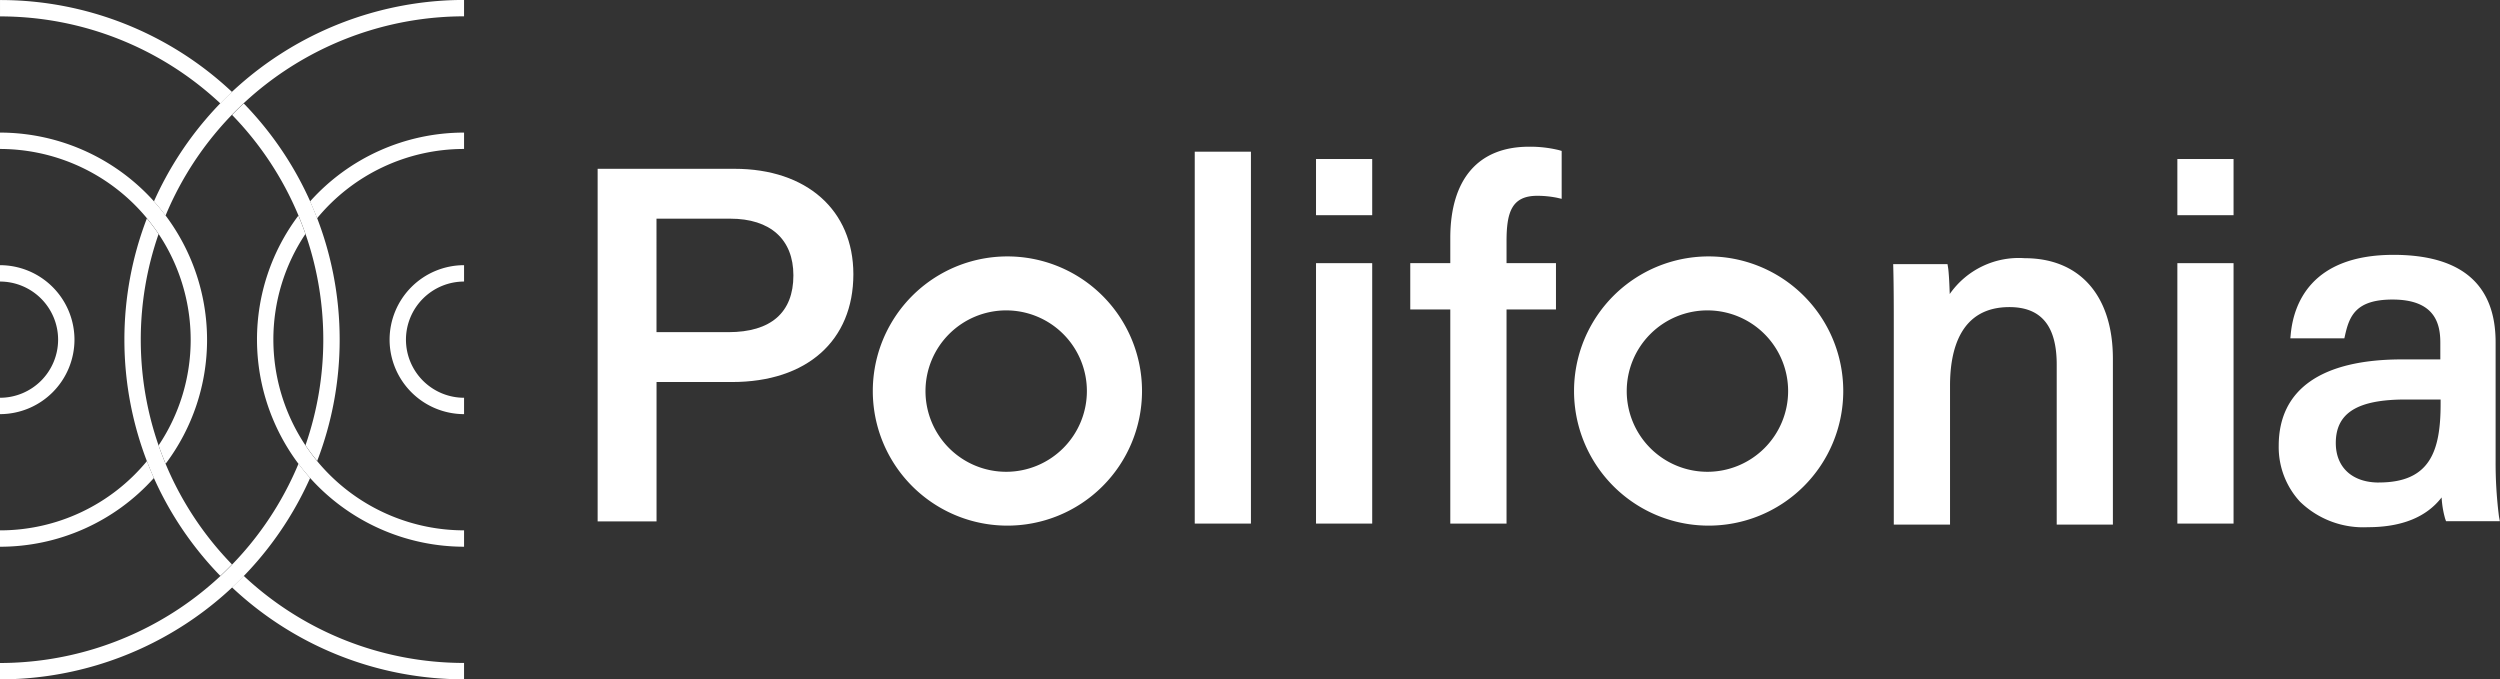 <?xml version="1.0" encoding="UTF-8" standalone="no"?>
<svg
   xmlns:dc="http://purl.org/dc/elements/1.1/"
   xmlns:cc="http://creativecommons.org/ns#"
   xmlns:rdf="http://www.w3.org/1999/02/22-rdf-syntax-ns#"
   xmlns:svg="http://www.w3.org/2000/svg"
   xmlns="http://www.w3.org/2000/svg"
   xmlns:sodipodi="http://sodipodi.sourceforge.net/DTD/sodipodi-0.dtd"
   xmlns:inkscape="http://www.inkscape.org/namespaces/inkscape"
   width="204.467"
   height="55.56"
   viewBox="0 0 204.467 55.56"
   version="1.1"
   id="svg27"
   sodipodi:docname="logo-polifonia.svg"
   inkscape:version="1.0.1 (3bc2e813f5, 2020-09-07)">
  <rect x="0" y="0" width="204.467" height="55.56" fill="#333333" stroke="none"/>
  <defs
     id="defs31" />
  <sodipodi:namedview
     pagecolor="#ffffff"
     bordercolor="#666666"
     borderopacity="1"
     objecttolerance="10"
     gridtolerance="10"
     guidetolerance="10"
     inkscape:pageopacity="0"
     inkscape:pageshadow="2"
     inkscape:window-width="1920"
     inkscape:window-height="1027"
     id="namedview29"
     showgrid="false"
     inkscape:zoom="2.8782151"
     inkscape:cx="76.246748"
     inkscape:cy="28.287758"
     inkscape:window-x="-8"
     inkscape:window-y="22"
     inkscape:window-maximized="1"
     inkscape:current-layer="svg27"
     inkscape:document-rotation="0" />
  <g
     id="Raggruppa_2280"
     data-name="Raggruppa 2280"
     transform="translate(-246 -34)"
     style="fill:#ffffff">
    <g
       id="Raggruppa_1864"
       data-name="Raggruppa 1864"
       transform="translate(-5026.053 -4055.891)"
       style="fill:#ffffff">
      <path
         id="Tracciato_111"
         data-name="Tracciato 111"
         d="M5332.132,4121.638h-11.2v28.838h4.817v-11.4h6.177c6.12,0,9.921-3.38,9.921-8.82C5341.843,4125.021,5338.031,4121.638,5332.132,4121.638Zm-6.387,4.078h6.025c3.287,0,5.172,1.691,5.172,4.639,0,3.037-1.838,4.643-5.315,4.643h-5.881Z"
         transform="translate(0 -17.941)"
         fill="#fff"
         style="fill:#ffffff" />
      <path
         id="Tracciato_112"
         data-name="Tracciato 112"
         d="M6489.97,4201.6a6.88,6.88,0,0,0-6.133,2.931c-.025-.822-.073-1.8-.14-2.191l-.042-.252h-4.442l.008.31c.041,1.585.041,3.427.041,5.207v15.783h4.6v-11.371c0-2.927.842-6.417,4.854-6.417,2.6,0,3.871,1.536,3.871,4.695v13.092h4.595v-13.584C6497.175,4204.67,6494.482,4201.6,6489.97,4201.6Z"
         transform="translate(-1052.322 -90.592)"
         fill="#fff"
         style="fill:#ffffff" />
      <g
         id="Raggruppa_185"
         data-name="Raggruppa 185"
         transform="translate(5343.332 4110.733)"
         style="fill:#ffffff">
        <path
           id="Tracciato_113"
           data-name="Tracciato 113"
           d="M5576.833,4199.969h0a11.009,11.009,0,0,0,0,22.017h0a11.009,11.009,0,1,0,0-22.017Zm0,17.614a6.6,6.6,0,1,1,6.605-6.6A6.605,6.605,0,0,1,5576.833,4217.583Z"
           transform="translate(-5565.824 -4199.839)"
           fill="#fff"
           style="fill:#ffffff" />
        <path
           id="Tracciato_114"
           data-name="Tracciato 114"
           d="M6203.759,4199.969h0a11.009,11.009,0,0,0,0,22.017h0a11.009,11.009,0,1,0,0-22.017Zm0,17.614a6.6,6.6,0,1,1,6.605-6.6A6.605,6.605,0,0,1,6203.759,4217.583Z"
           transform="translate(-6135.398 -4199.839)"
           fill="#fff"
           style="fill:#ffffff" />
        <path
           id="Tracciato_115"
           data-name="Tracciato 115"
           d="M6842,4219.98a34.768,34.768,0,0,1-.278-4.613v-9.66c0-4.725-2.791-7.13-8.295-7.149h-.053c-6.786,0-8.182,4.07-8.409,6.5l-.031.33h4.417l.053-.237c.358-1.607.9-2.937,3.889-2.937,3.5,0,3.907,2.015,3.907,3.53v1.365h-3.117c-6.6,0-10.1,2.443-10.1,7.065a6.576,6.576,0,0,0,1.74,4.571,7.418,7.418,0,0,0,5.551,2.087c2.761,0,4.786-.818,6.032-2.434a7.831,7.831,0,0,0,.291,1.746l.072.2h4.4Zm-9.826-2.8c-2.173,0-3.523-1.238-3.523-3.231,0-2.462,1.764-3.56,5.722-3.56h2.851v.337C6837.228,4214.6,6836.369,4217.176,6832.178,4217.176Z"
           transform="translate(-6708.893 -4198.557)"
           fill="#fff"
           style="fill:#ffffff" />
      </g>
      <rect
         id="Rettangolo_165"
         data-name="Rettangolo 165"
         width="4.595"
         height="30.416"
         transform="translate(5369.767 4102.297)"
         fill="#fff"
         style="fill:#ffffff" />
      <path
         id="Tracciato_116"
         data-name="Tracciato 116"
         d="M6059.635,4102.171a9.974,9.974,0,0,0-2.454-.281c-4.153,0-6.44,2.655-6.44,7.475v2.048h-3.274v3.79h3.274v17.51h4.6V4115.2h4.043v-3.79h-4.043v-1.782c0-2.357.411-3.723,2.51-3.723a8.207,8.207,0,0,1,1.628.162l.371.086v-3.919Z"
         transform="translate(-660.073)"
         fill="#fff"
         style="fill:#ffffff" />
      <g
         id="Raggruppa_187"
         data-name="Raggruppa 187"
         transform="translate(5450.133 4102.896)"
         style="fill:#ffffff">
        <g
           id="Raggruppa_186"
           data-name="Raggruppa 186"
           transform="translate(0 8.518)"
           style="fill:#ffffff">
          <rect
             id="Rettangolo_166"
             data-name="Rettangolo 166"
             width="4.595"
             height="21.299"
             fill="#fff"
             style="fill:#ffffff" />
        </g>
        <rect
           id="Rettangolo_167"
           data-name="Rettangolo 167"
           width="4.595"
           height="4.595"
           transform="translate(0 0)"
           fill="#fff"
           style="fill:#ffffff" />
      </g>
      <g
         id="Raggruppa_189"
         data-name="Raggruppa 189"
         transform="translate(5379.686 4102.896)"
         style="fill:#ffffff">
        <g
           id="Raggruppa_188"
           data-name="Raggruppa 188"
           transform="translate(0 8.518)"
           style="fill:#ffffff">
          <rect
             id="Rettangolo_168"
             data-name="Rettangolo 168"
             width="4.595"
             height="21.299"
             fill="#fff"
             style="fill:#ffffff" />
        </g>
        <rect
           id="Rettangolo_169"
           data-name="Rettangolo 169"
           width="4.595"
           height="4.595"
           transform="translate(0 0)"
           fill="#fff"
           style="fill:#ffffff" />
      </g>
    </g>
    <g
       id="Raggruppa_1866"
       data-name="Raggruppa 1866"
       transform="translate(542.851 1230.594)"
       style="fill:#ffffff">
      <path
         id="Tracciato_225"
         data-name="Tracciato 225"
         d="M-296.851-1127.718v-1.339a4.758,4.758,0,0,0,4.753-4.752,4.758,4.758,0,0,0-4.753-4.753v-1.339a6.1,6.1,0,0,1,6.091,6.092A6.1,6.1,0,0,1-296.851-1127.718Z"
         transform="translate(0 -35.005)"
         fill="#ff0"
         style="fill:#ffffff" />
      <path
         id="Tracciato_226"
         data-name="Tracciato 226"
         d="M-270.41-1168.814a26.346,26.346,0,0,0-7.461-18.382q.465-.481.954-.938a27.68,27.68,0,0,1,7.846,19.32,27.634,27.634,0,0,1-1.837,9.918,15.578,15.578,0,0,1-.959-1.28A26.314,26.314,0,0,0-270.41-1168.814Zm-2.027,10.145a26.479,26.479,0,0,1-24.414,16.3v1.339a27.813,27.813,0,0,0,25.364-16.471C-271.822-1157.878-272.136-1158.268-272.437-1158.669Zm-5.434-30.4a27.673,27.673,0,0,0-18.979-7.522v1.339a26.336,26.336,0,0,1,18.025,7.122Q-278.36-1188.614-277.872-1189.072Z"
         transform="translate(0 0)"
         fill="#6400b4"
         style="fill:#ffffff" />
      <path
         id="Tracciato_227"
         data-name="Tracciato 227"
         d="M-296.851-1166.909v-1.339a16.955,16.955,0,0,1,16.935,16.936,16.848,16.848,0,0,1-3.387,10.149c-.207-.493-.4-.992-.578-1.5a15.5,15.5,0,0,0,2.625-8.649A15.614,15.614,0,0,0-296.851-1166.909Zm12.016,25.529a15.571,15.571,0,0,1-12.016,5.665v1.339A16.894,16.894,0,0,0-284.262-1140C-284.465-1140.453-284.655-1140.914-284.835-1141.38Z"
         transform="translate(0 -17.502)"
         fill="red"
         style="fill:#ffffff" />
      <path
         id="Tracciato_228"
         data-name="Tracciato 228"
         d="M-207.471-1127.718a6.1,6.1,0,0,1-6.091-6.091,6.1,6.1,0,0,1,6.091-6.092v1.339a4.758,4.758,0,0,0-4.752,4.753,4.758,4.758,0,0,0,4.752,4.752Z"
         transform="translate(-51.426 -35.005)"
         fill="blue"
         style="fill:#ffffff" />
      <path
         id="Tracciato_229"
         data-name="Tracciato 229"
         d="M-262.41-1149.495a27.681,27.681,0,0,1-7.845-19.319,27.627,27.627,0,0,1,1.838-9.919,15.694,15.694,0,0,1,.958,1.281,26.306,26.306,0,0,0-1.457,8.638,26.345,26.345,0,0,0,7.46,18.38Q-261.921-1149.952-262.41-1149.495Zm.954.938a27.67,27.67,0,0,0,18.98,7.522v-1.339A26.337,26.337,0,0,1-260.5-1149.5Q-260.967-1149.015-261.455-1148.556Zm-6.384-31.567c.335.373.648.764.95,1.165a26.48,26.48,0,0,1,24.414-16.3v-1.339A27.813,27.813,0,0,0-267.839-1180.124Z"
         transform="translate(-16.422 0)"
         fill="lime"
         style="fill:#ffffff" />
      <path
         id="Tracciato_230"
         data-name="Tracciato 230"
         d="M-224.973-1135.715v1.339a16.955,16.955,0,0,1-16.935-16.935,16.846,16.846,0,0,1,3.384-10.145c.207.493.4.992.578,1.5a15.506,15.506,0,0,0-2.623,8.645A15.614,15.614,0,0,0-224.973-1135.715Zm-12.594-26.905c.2.454.393.916.573,1.382a15.572,15.572,0,0,1,12.021-5.67v-1.339A16.9,16.9,0,0,0-237.566-1162.62Z"
         transform="translate(-33.924 -17.503)"
         fill="aqua"
         style="fill:#ffffff" />
    </g>
  </g>
</svg>
